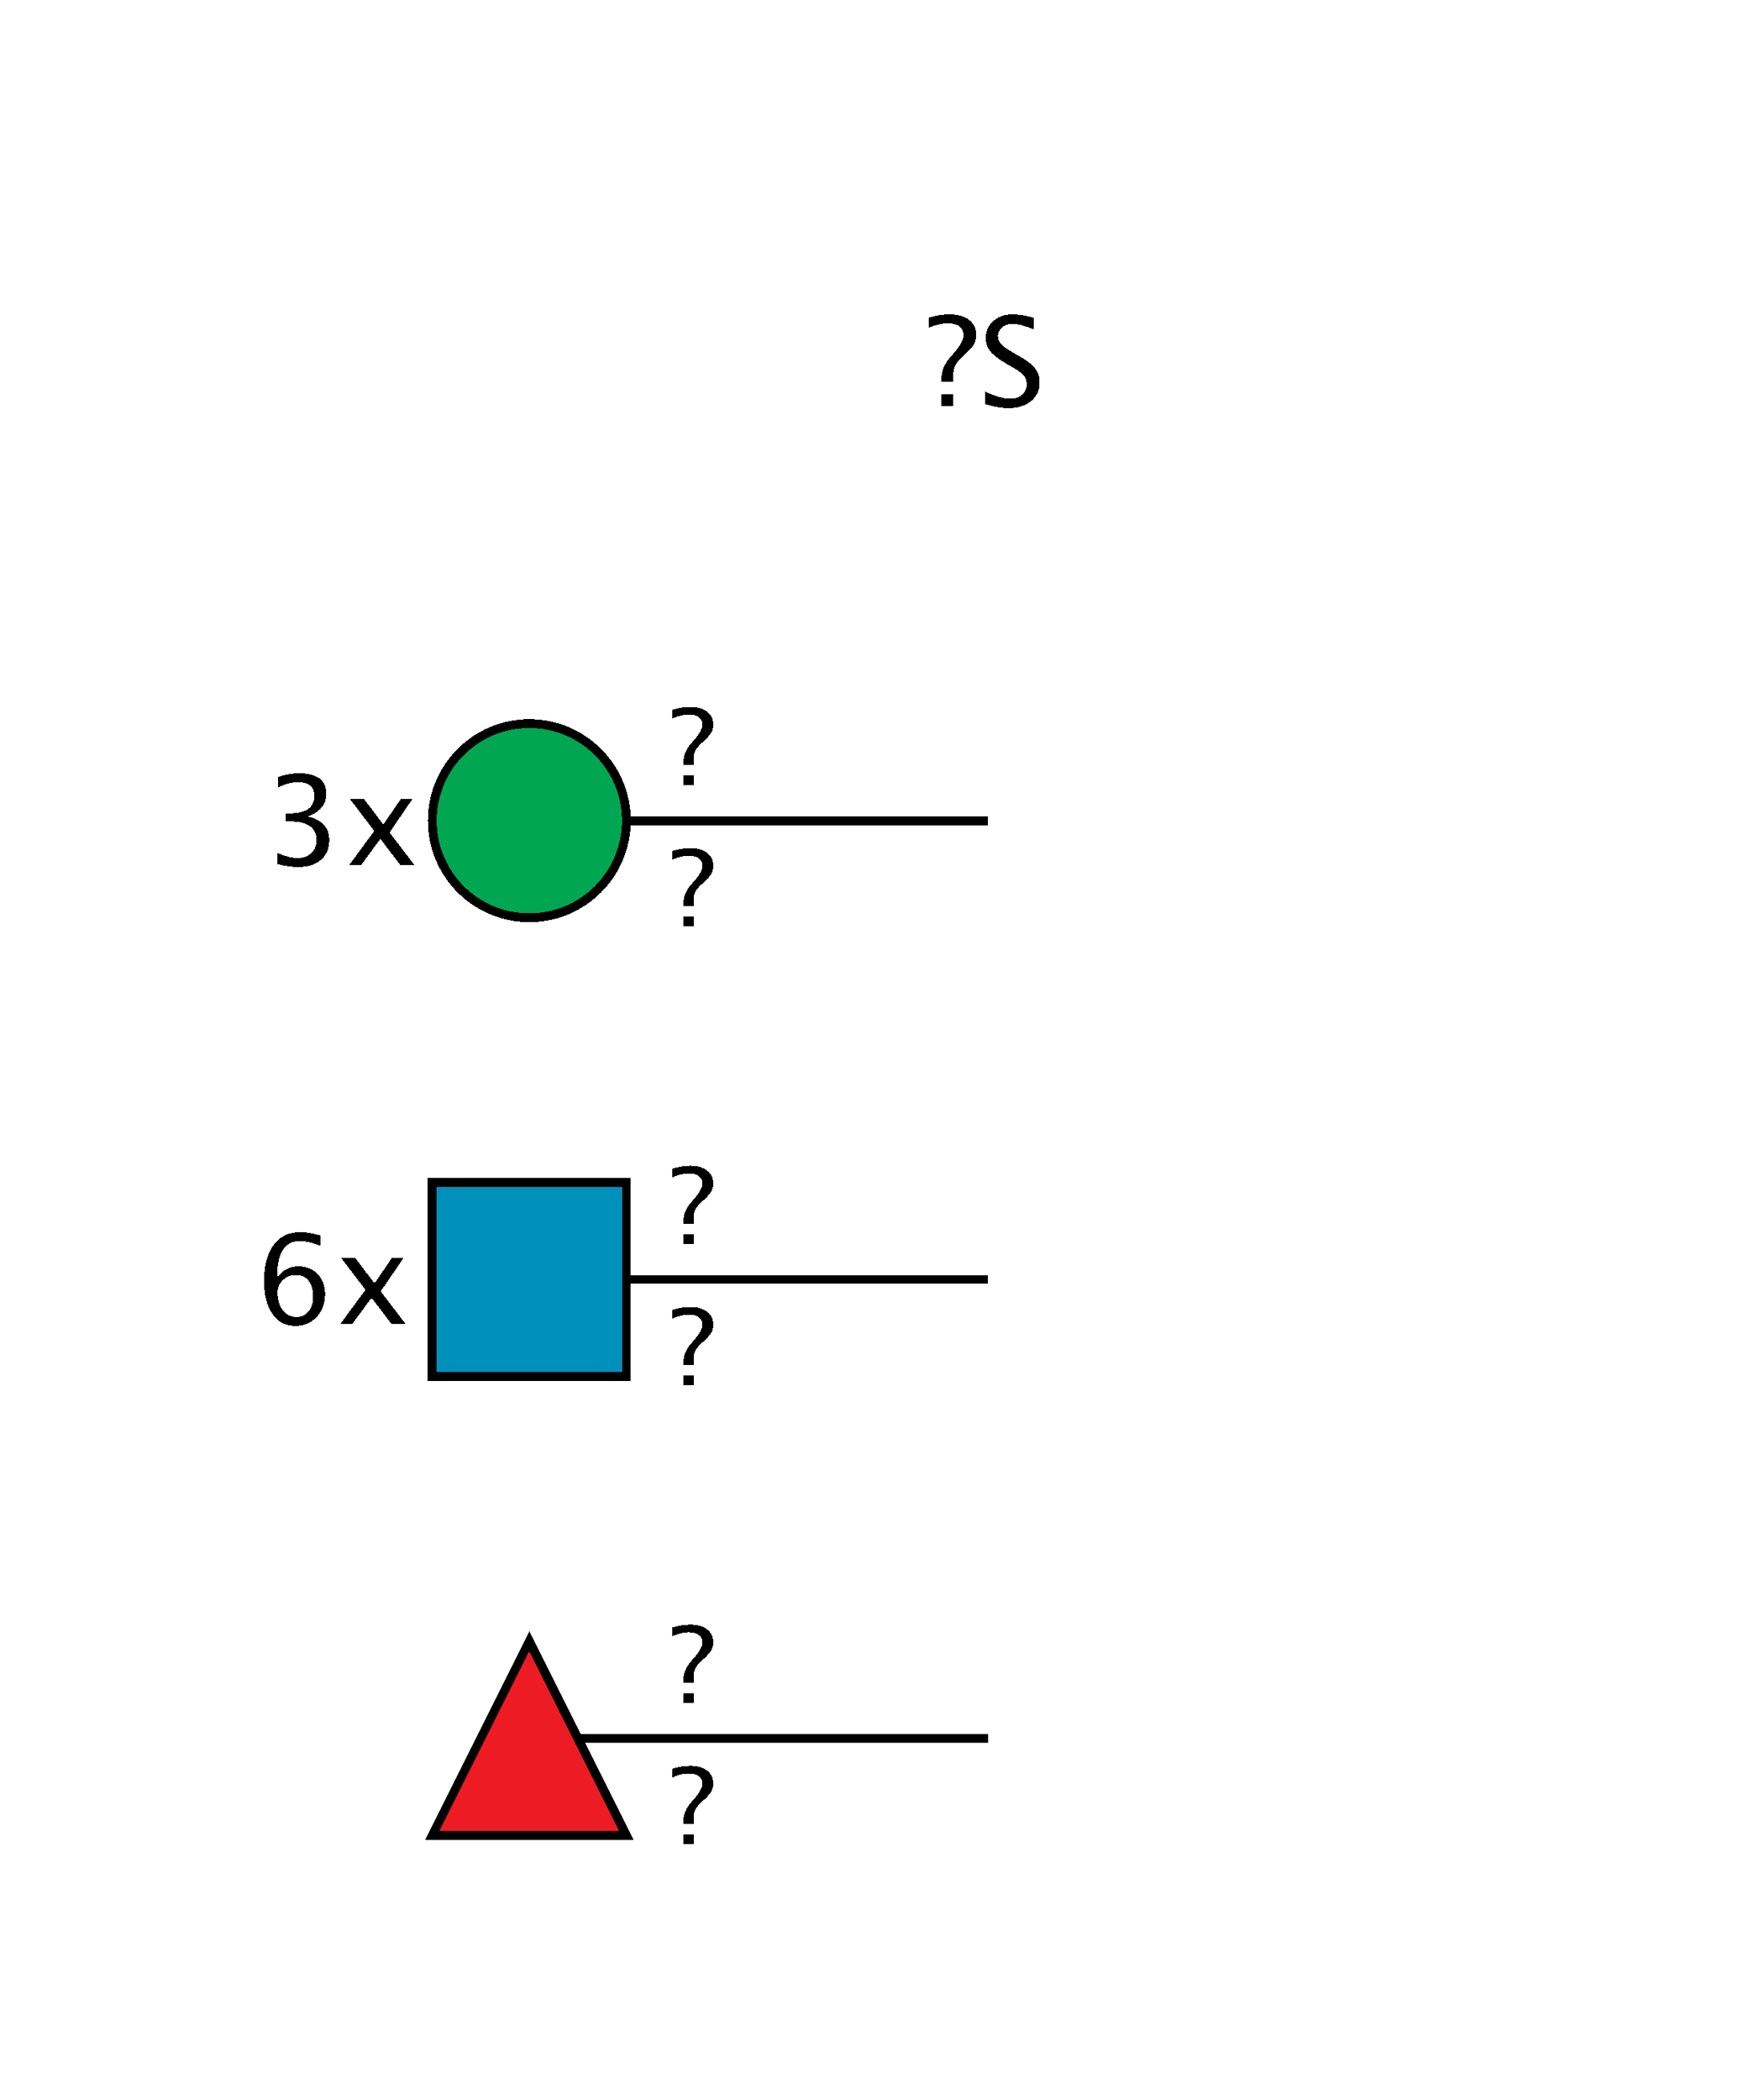 <?xml version="1.0"?>
<!DOCTYPE svg PUBLIC '-//W3C//DTD SVG 1.0//EN'
          'http://www.w3.org/TR/2001/REC-SVG-20010904/DTD/svg10.dtd'>
<svg xmlns:xlink="http://www.w3.org/1999/xlink" style="fill-opacity:1; color-rendering:auto; color-interpolation:auto; text-rendering:auto; stroke:black; stroke-linecap:square; stroke-miterlimit:10; shape-rendering:auto; stroke-opacity:1; fill:black; stroke-dasharray:none; font-weight:normal; stroke-width:1; font-family:'Dialog'; font-style:normal; stroke-linejoin:miter; font-size:12px; stroke-dashoffset:0; image-rendering:auto;" viewBox="0 0 197 238" xmlns="http://www.w3.org/2000/svg"
><!--Generated by the Batik Graphics2D SVG Generator--><defs id="genericDefs"
  /><g
  ><defs id="defs1"
    ><clipPath clipPathUnits="userSpaceOnUse" id="clipPath1"
      ><path style="fill-rule:evenodd;" d="M60 186 L71 208 L49 208 Z"
      /></clipPath
      ><clipPath clipPathUnits="userSpaceOnUse" id="clipPath2"
      ><path d="M49 134 L71 134 L71 156 L49 156 L49 134 Z"
      /></clipPath
      ><clipPath clipPathUnits="userSpaceOnUse" id="clipPath3"
      ><path d="M71 93 C71 99.075 66.075 104 60 104 C53.925 104 49 99.075 49 93 C49 86.925 53.925 82 60 82 C66.075 82 71 86.925 71 93 Z"
      /></clipPath
    ></defs
    ><g style="fill:white; text-rendering:optimizeSpeed; stroke:white;"
    ><rect x="0" width="197" height="238" y="0" style="stroke:none;"
      /><polygon style="fill:none; stroke:black;" points=" 112 197 60 197"
      /><polygon style="shape-rendering:crispEdges; clip-path:url(#clipPath1); stroke:none;" points=" 60 186 71 208 49 208"
      /><rect x="49" y="186" width="22" style="clip-path:url(#clipPath1); fill:rgb(237,28,36); shape-rendering:crispEdges; stroke:none;" height="22"
      /><rect x="49" y="186" width="22" style="clip-path:url(#clipPath1); fill:none; shape-rendering:crispEdges; stroke:black;" height="22"
      /><polygon style="fill:none; shape-rendering:crispEdges; stroke:black;" points=" 60 186 71 208 49 208"
      /><rect x="76" y="184" width="5" style="shape-rendering:crispEdges; stroke:none;" height="9"
      /><path d="M77.465 193 L77.465 191.846 L78.619 191.846 L78.619 193 ZM77.465 190.685 L77.465 190.369 Q77.465 189.25 78.326 188.266 L78.695 187.838 Q79.615 186.783 79.615 186.109 Q79.615 185.588 79.211 185.283 Q78.807 184.978 78.121 184.978 Q77.225 184.978 76.217 185.412 L76.217 184.434 Q77.301 184.106 78.244 184.106 Q79.439 184.106 80.143 184.642 Q80.846 185.178 80.846 186.092 Q80.846 186.607 80.644 186.98 Q80.441 187.352 79.867 187.897 L79.504 188.236 Q78.959 188.752 78.789 189.101 Q78.619 189.449 78.619 190.041 L78.619 190.685 Z" style="fill:black; shape-rendering:crispEdges; stroke:none;"
      /><rect x="76" y="200" width="5" style="shape-rendering:crispEdges; stroke:none;" height="9"
      /><path d="M77.465 209 L77.465 207.846 L78.619 207.846 L78.619 209 ZM77.465 206.685 L77.465 206.369 Q77.465 205.25 78.326 204.266 L78.695 203.838 Q79.615 202.783 79.615 202.109 Q79.615 201.588 79.211 201.283 Q78.807 200.978 78.121 200.978 Q77.225 200.978 76.217 201.412 L76.217 200.434 Q77.301 200.106 78.244 200.106 Q79.439 200.106 80.143 200.642 Q80.846 201.178 80.846 202.092 Q80.846 202.607 80.644 202.98 Q80.441 203.352 79.867 203.897 L79.504 204.236 Q78.959 204.752 78.789 205.101 Q78.619 205.449 78.619 206.041 L78.619 206.685 Z" style="fill:black; shape-rendering:crispEdges; stroke:none;"
      /><polygon style="fill:none; shape-rendering:crispEdges; stroke:black;" points=" 112 145 60 145"
      /><rect x="49" y="134" width="22" style="clip-path:url(#clipPath2); shape-rendering:crispEdges; stroke:none;" height="22"
      /><rect x="49" y="134" width="22" style="clip-path:url(#clipPath2); fill:rgb(0,144,188); shape-rendering:crispEdges; stroke:none;" height="22"
      /><rect x="49" y="134" width="22" style="clip-path:url(#clipPath2); fill:none; shape-rendering:crispEdges; stroke:black;" height="22"
      /><rect x="49" y="134" width="22" style="fill:none; shape-rendering:crispEdges; stroke:black;" height="22"
      /><rect x="76" y="132" width="5" style="shape-rendering:crispEdges; stroke:none;" height="9"
      /><path d="M77.465 141 L77.465 139.846 L78.619 139.846 L78.619 141 ZM77.465 138.685 L77.465 138.369 Q77.465 137.25 78.326 136.266 L78.695 135.838 Q79.615 134.783 79.615 134.109 Q79.615 133.588 79.211 133.283 Q78.807 132.978 78.121 132.978 Q77.225 132.978 76.217 133.412 L76.217 132.434 Q77.301 132.106 78.244 132.106 Q79.439 132.106 80.143 132.642 Q80.846 133.178 80.846 134.092 Q80.846 134.607 80.644 134.98 Q80.441 135.352 79.867 135.897 L79.504 136.236 Q78.959 136.752 78.789 137.101 Q78.619 137.449 78.619 138.041 L78.619 138.685 Z" style="fill:black; shape-rendering:crispEdges; stroke:none;"
      /><rect x="76" y="148" width="5" style="shape-rendering:crispEdges; stroke:none;" height="9"
      /><path d="M77.465 157 L77.465 155.846 L78.619 155.846 L78.619 157 ZM77.465 154.685 L77.465 154.369 Q77.465 153.25 78.326 152.266 L78.695 151.838 Q79.615 150.783 79.615 150.109 Q79.615 149.588 79.211 149.283 Q78.807 148.978 78.121 148.978 Q77.225 148.978 76.217 149.412 L76.217 148.434 Q77.301 148.106 78.244 148.106 Q79.439 148.106 80.143 148.642 Q80.846 149.178 80.846 150.092 Q80.846 150.607 80.644 150.98 Q80.441 151.352 79.867 151.897 L79.504 152.236 Q78.959 152.752 78.789 153.101 Q78.619 153.449 78.619 154.041 L78.619 154.685 Z" style="fill:black; shape-rendering:crispEdges; stroke:none;"
    /></g
    ><g style="font-size:14px; text-rendering:optimizeSpeed; shape-rendering:crispEdges;"
    ><path style="stroke:none;" d="M31.406 144.757 Q32.37 143.506 33.833 143.506 Q35.159 143.506 36.003 144.384 Q36.848 145.263 36.848 146.637 Q36.848 148.216 35.901 149.234 Q34.954 150.253 33.498 150.253 Q31.823 150.253 30.88 148.906 Q29.936 147.56 29.936 145.167 Q29.936 142.535 31.02 141.079 Q32.103 139.623 34.072 139.623 Q34.975 139.623 36.328 140.006 L36.328 141.182 Q34.899 140.635 33.99 140.635 Q31.406 140.635 31.406 144.757 ZM35.494 146.938 Q35.494 145.789 34.978 145.133 Q34.462 144.477 33.546 144.477 Q32.691 144.477 32.076 145.051 Q31.461 145.625 31.461 146.432 Q31.461 147.703 32.045 148.472 Q32.63 149.241 33.594 149.241 Q34.462 149.241 34.978 148.616 Q35.494 147.99 35.494 146.938 ZM38.602 150 L41.425 146.165 L38.684 142.576 L40.283 142.576 L42.45 145.434 L44.412 142.576 L45.725 142.576 L43.154 146.343 L45.95 150 L44.351 150 L42.115 147.06 L39.955 150 Z"
      /><polygon style="fill:none;" points=" 112 93 60 93"
      /><circle style="fill:white; clip-path:url(#clipPath3); stroke:none;" r="11" cx="60" cy="93"
      /><rect x="49" y="82" width="22" style="clip-path:url(#clipPath3); fill:rgb(0,166,81); stroke:none;" height="22"
      /><rect x="49" y="82" width="22" style="fill:none; clip-path:url(#clipPath3);" height="22"
      /><circle r="11" style="fill:none;" cx="60" cy="93"
      /><rect x="76" y="80" width="5" style="fill:white; stroke:none;" height="9"
      /><path style="stroke:none;" d="M77.465 89 L77.465 87.846 L78.619 87.846 L78.619 89 ZM77.465 86.686 L77.465 86.369 Q77.465 85.25 78.326 84.266 L78.695 83.838 Q79.615 82.783 79.615 82.109 Q79.615 81.588 79.211 81.283 Q78.807 80.978 78.121 80.978 Q77.225 80.978 76.217 81.412 L76.217 80.434 Q77.301 80.106 78.244 80.106 Q79.439 80.106 80.143 80.642 Q80.846 81.178 80.846 82.092 Q80.846 82.607 80.644 82.98 Q80.441 83.352 79.867 83.897 L79.504 84.236 Q78.959 84.752 78.789 85.101 Q78.619 85.449 78.619 86.041 L78.619 86.686 Z"
      /><rect x="76" y="96" width="5" style="fill:white; stroke:none;" height="9"
      /><path style="stroke:none;" d="M77.465 105 L77.465 103.846 L78.619 103.846 L78.619 105 ZM77.465 102.686 L77.465 102.369 Q77.465 101.25 78.326 100.266 L78.695 99.838 Q79.615 98.783 79.615 98.109 Q79.615 97.588 79.211 97.283 Q78.807 96.978 78.121 96.978 Q77.225 96.978 76.217 97.412 L76.217 96.434 Q77.301 96.106 78.244 96.106 Q79.439 96.106 80.143 96.642 Q80.846 97.178 80.846 98.092 Q80.846 98.607 80.644 98.98 Q80.441 99.352 79.867 99.897 L79.504 100.236 Q78.959 100.752 78.789 101.101 Q78.619 101.449 78.619 102.041 L78.619 102.686 Z"
      /><path style="stroke:none;" d="M31.422 97.925 L31.422 96.667 Q32.871 97.241 33.705 97.241 Q34.669 97.241 35.274 96.677 Q35.879 96.113 35.879 95.218 Q35.879 93.085 32.892 93.085 L32.358 93.085 L32.358 92.176 L32.83 92.169 Q35.633 92.169 35.633 90.193 Q35.633 88.642 33.787 88.642 Q32.775 88.642 31.559 89.209 L31.559 88.033 Q32.755 87.63 33.883 87.63 Q36.986 87.63 36.986 89.975 Q36.986 91.759 34.874 92.518 Q37.321 93.085 37.321 95.197 Q37.321 96.626 36.378 97.439 Q35.435 98.253 33.787 98.253 Q32.851 98.253 31.422 97.925 ZM39.602 98 L42.425 94.165 L39.684 90.576 L41.283 90.576 L43.45 93.434 L45.412 90.576 L46.725 90.576 L44.154 94.343 L46.95 98 L45.351 98 L43.115 95.061 L40.955 98 Z"
      /><rect x="105" y="35" width="12" style="fill:white; stroke:none;" height="10"
      /><path style="stroke:none;" d="M106.709 46 L106.709 44.653 L108.056 44.653 L108.056 46 ZM106.709 43.3 L106.709 42.931 Q106.709 41.625 107.714 40.477 L108.144 39.977 Q109.218 38.747 109.218 37.961 Q109.218 37.352 108.746 36.997 Q108.274 36.642 107.475 36.642 Q106.429 36.642 105.253 37.148 L105.253 36.006 Q106.518 35.623 107.618 35.623 Q109.013 35.623 109.833 36.248 Q110.653 36.874 110.653 37.94 Q110.653 38.542 110.418 38.976 Q110.182 39.41 109.512 40.046 L109.088 40.442 Q108.452 41.044 108.254 41.451 Q108.056 41.857 108.056 42.548 L108.056 43.3 ZM114.288 46.253 Q113.269 46.253 111.684 45.809 L111.684 44.387 Q113.393 45.18 114.493 45.18 Q115.341 45.18 115.857 44.735 Q116.373 44.291 116.373 43.566 Q116.373 42.972 116.035 42.555 Q115.696 42.138 114.787 41.625 L114.09 41.222 Q112.798 40.483 112.268 39.831 Q111.738 39.178 111.738 38.31 Q111.738 37.141 112.586 36.385 Q113.434 35.63 114.746 35.63 Q115.915 35.63 117.214 36.02 L117.214 37.332 Q115.614 36.703 114.828 36.703 Q114.083 36.703 113.598 37.1 Q113.112 37.496 113.112 38.098 Q113.112 38.603 113.468 38.993 Q113.823 39.383 114.767 39.923 L115.491 40.333 Q116.804 41.078 117.323 41.741 Q117.843 42.404 117.843 43.334 Q117.843 44.653 116.869 45.453 Q115.894 46.253 114.288 46.253 Z"
    /></g
  ></g
></svg
>
